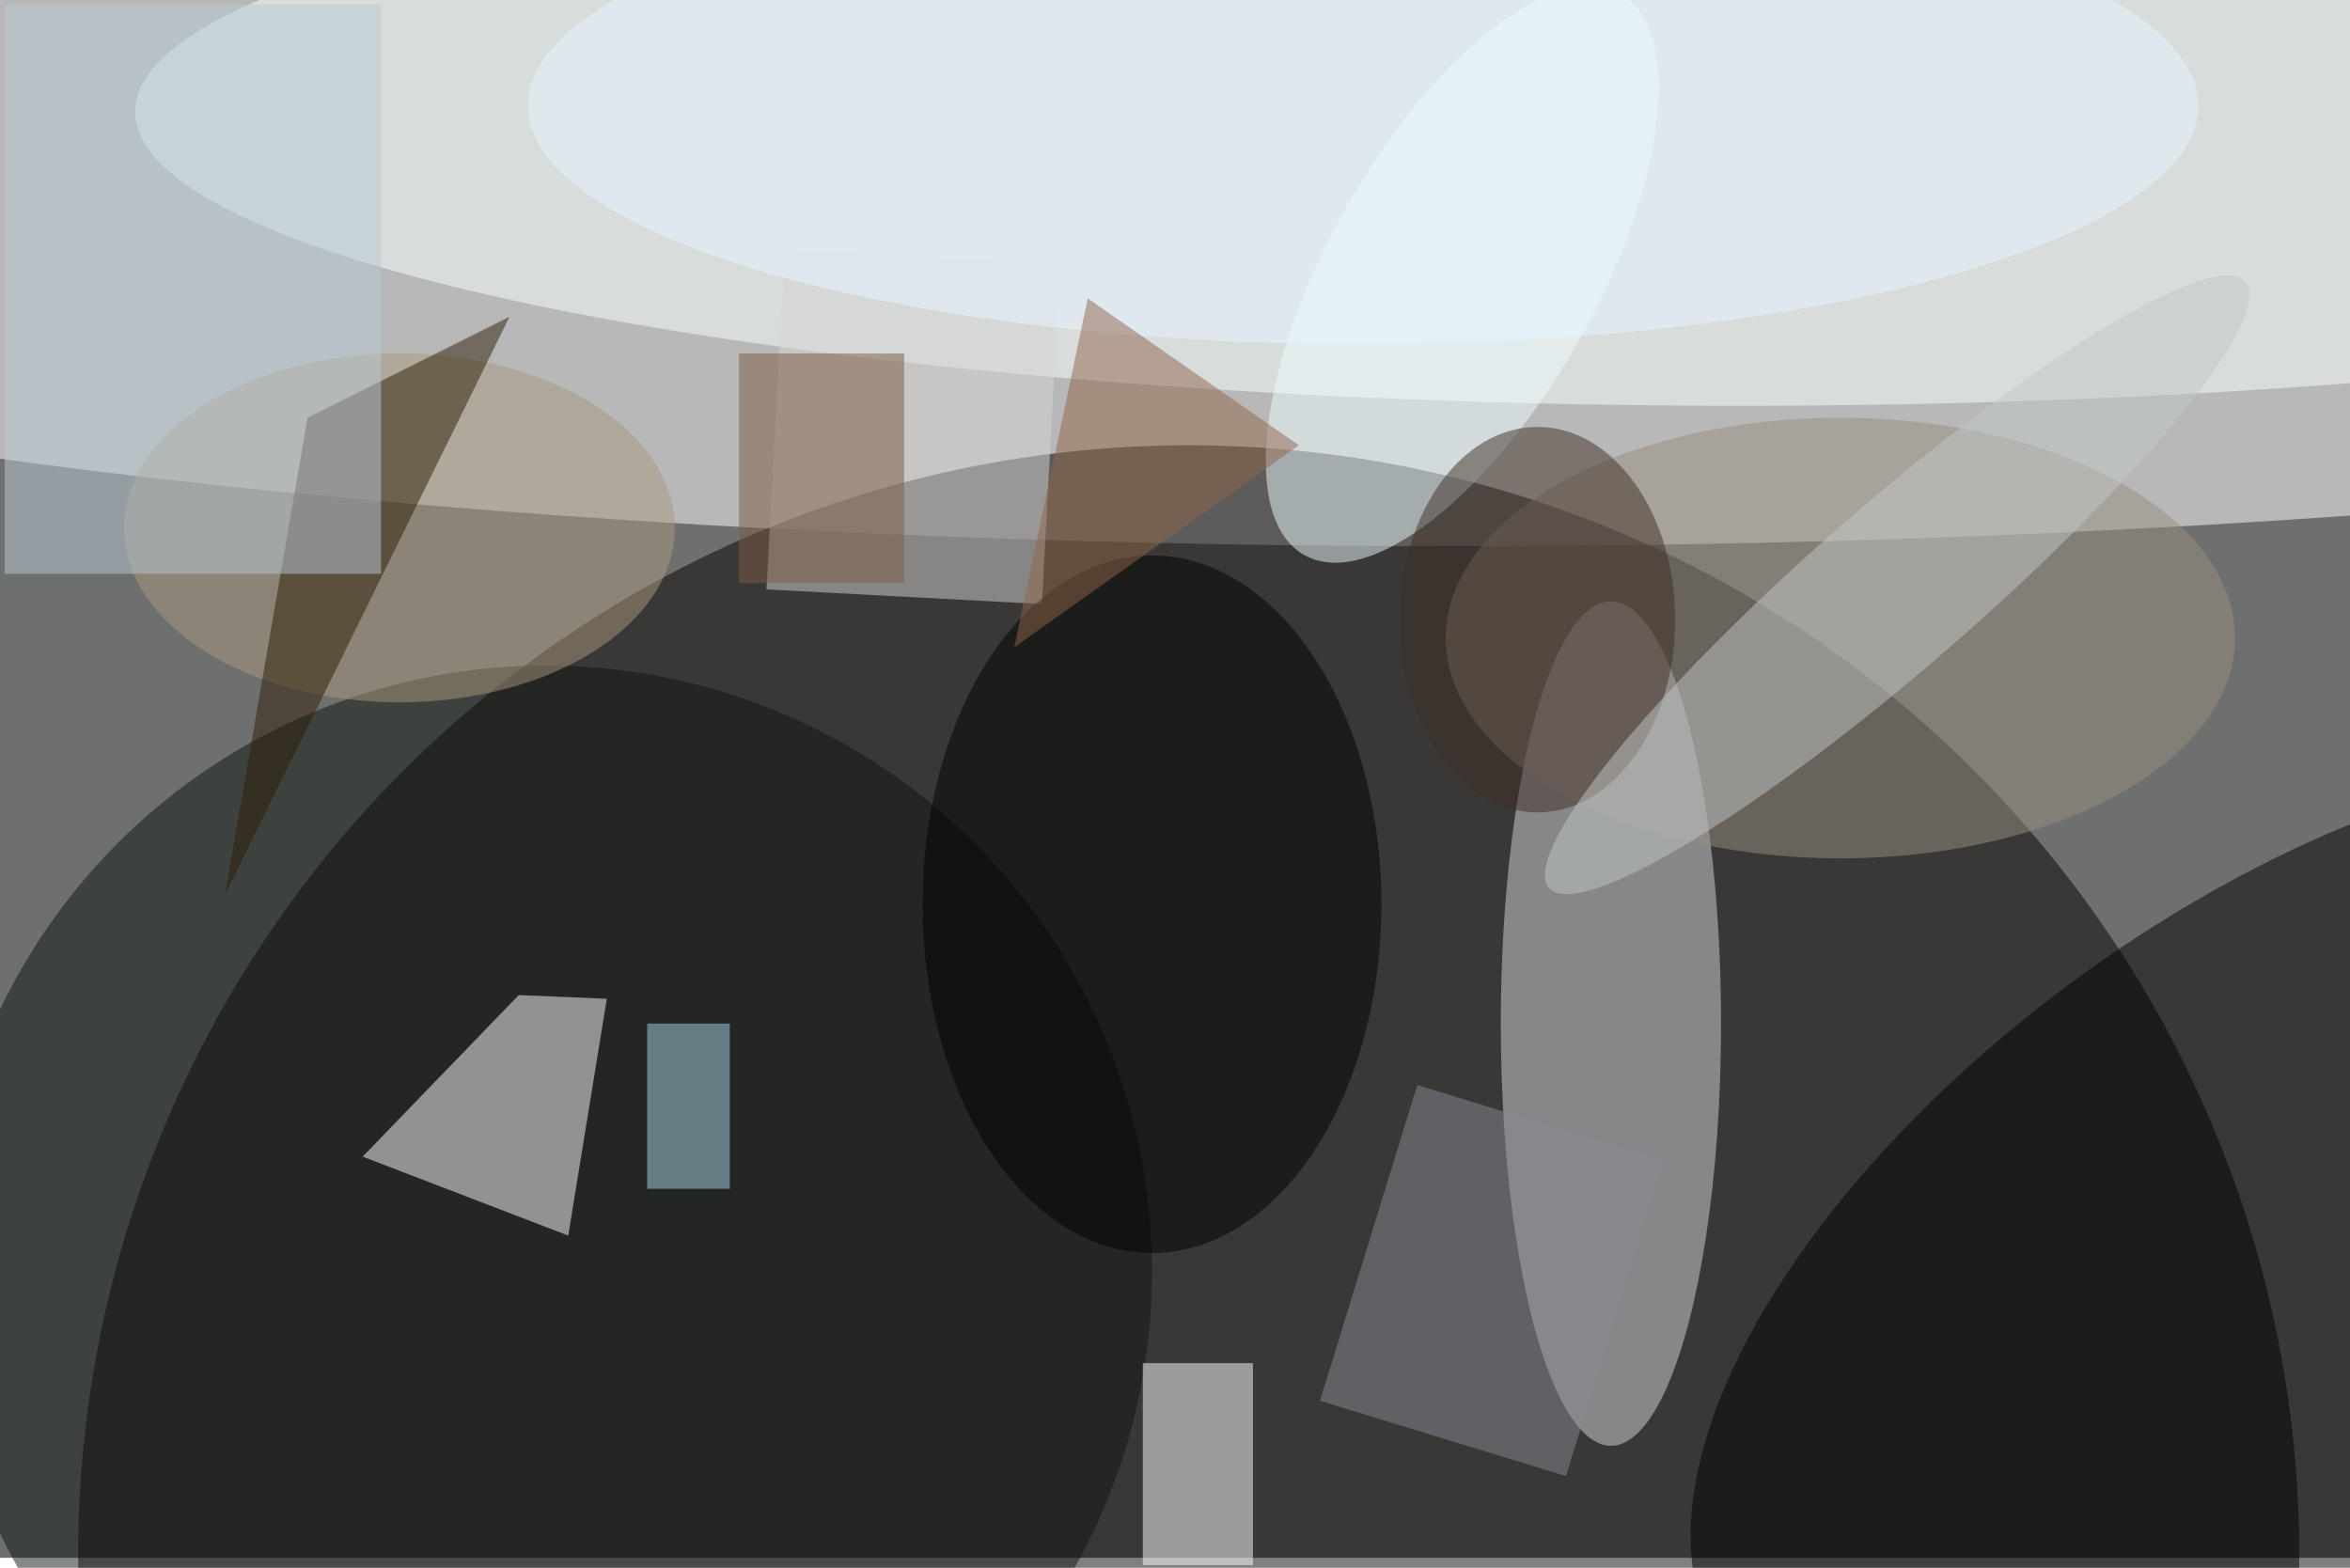 <svg xmlns="http://www.w3.org/2000/svg" viewBox="0 0 700 467"><filter id="b"><feGaussianBlur stdDeviation="12" /></filter><path fill="#6e706f" d="M0 0h700v464H0z"/><g filter="url(#b)" transform="translate(1.4 1.4) scale(2.734)" fill-opacity=".5"><ellipse fill="#fff" cx="158" cy="15" rx="255" ry="44"/><ellipse fill="#040100" cx="129" cy="169" rx="121" ry="121"/><ellipse fill="#d7d6dd" cx="175" cy="111" rx="12" ry="46"/><ellipse fill="#fbffff" rx="1" ry="1" transform="matrix(-.121 31.395 -171.502 -.66 185.7 12.3)"/><ellipse rx="1" ry="1" transform="rotate(-35.8 334 -316.5) scale(74.975 37.058)"/><ellipse fill="#0f140f" cx="59" cy="138" rx="66" ry="66"/><path fill="#fff" d="M61.4 134.1L39 125.5l17-17.6 9.6.4z"/><ellipse fill="#998f81" cx="200" cy="69" rx="43" ry="24"/><path fill="#fff" d="M124 148h12v22h-12z"/><path fill="#d7d5d5" d="M83 63.7l2-37 30 1.6-2 37z"/><ellipse cx="125" cy="98" rx="25" ry="38"/><ellipse fill="#effdff" rx="1" ry="1" transform="matrix(17.209 -30.557 12.729 7.168 158.8 29.4)"/><ellipse fill="#aa997e" cx="43" cy="57" rx="30" ry="19"/><ellipse fill="#3e2f26" cx="167" cy="67" rx="15" ry="21"/><path fill="#2e1c06" d="M33 45l-9 52 31-63z"/><path fill="#bbcbd7" d="M0 0h41v62H0z"/><path fill="#888894" d="M143.3 152.1l10.6-34.4 26.8 8.2-10.6 34.4z"/><path fill="#a8d6ed" d="M70 111h9v18h-9z"/><ellipse fill="#c2c8c9" rx="1" ry="1" transform="matrix(37.943 -33.026 5.835 6.703 206.2 63.2)"/><ellipse fill="#e8f7ff" cx="148" cy="11" rx="91" ry="26"/><path fill="#91654a" d="M118 32l-8 38 31-22z"/><path fill="#7c5b43" d="M80 38h18v25H80z"/></g></svg>